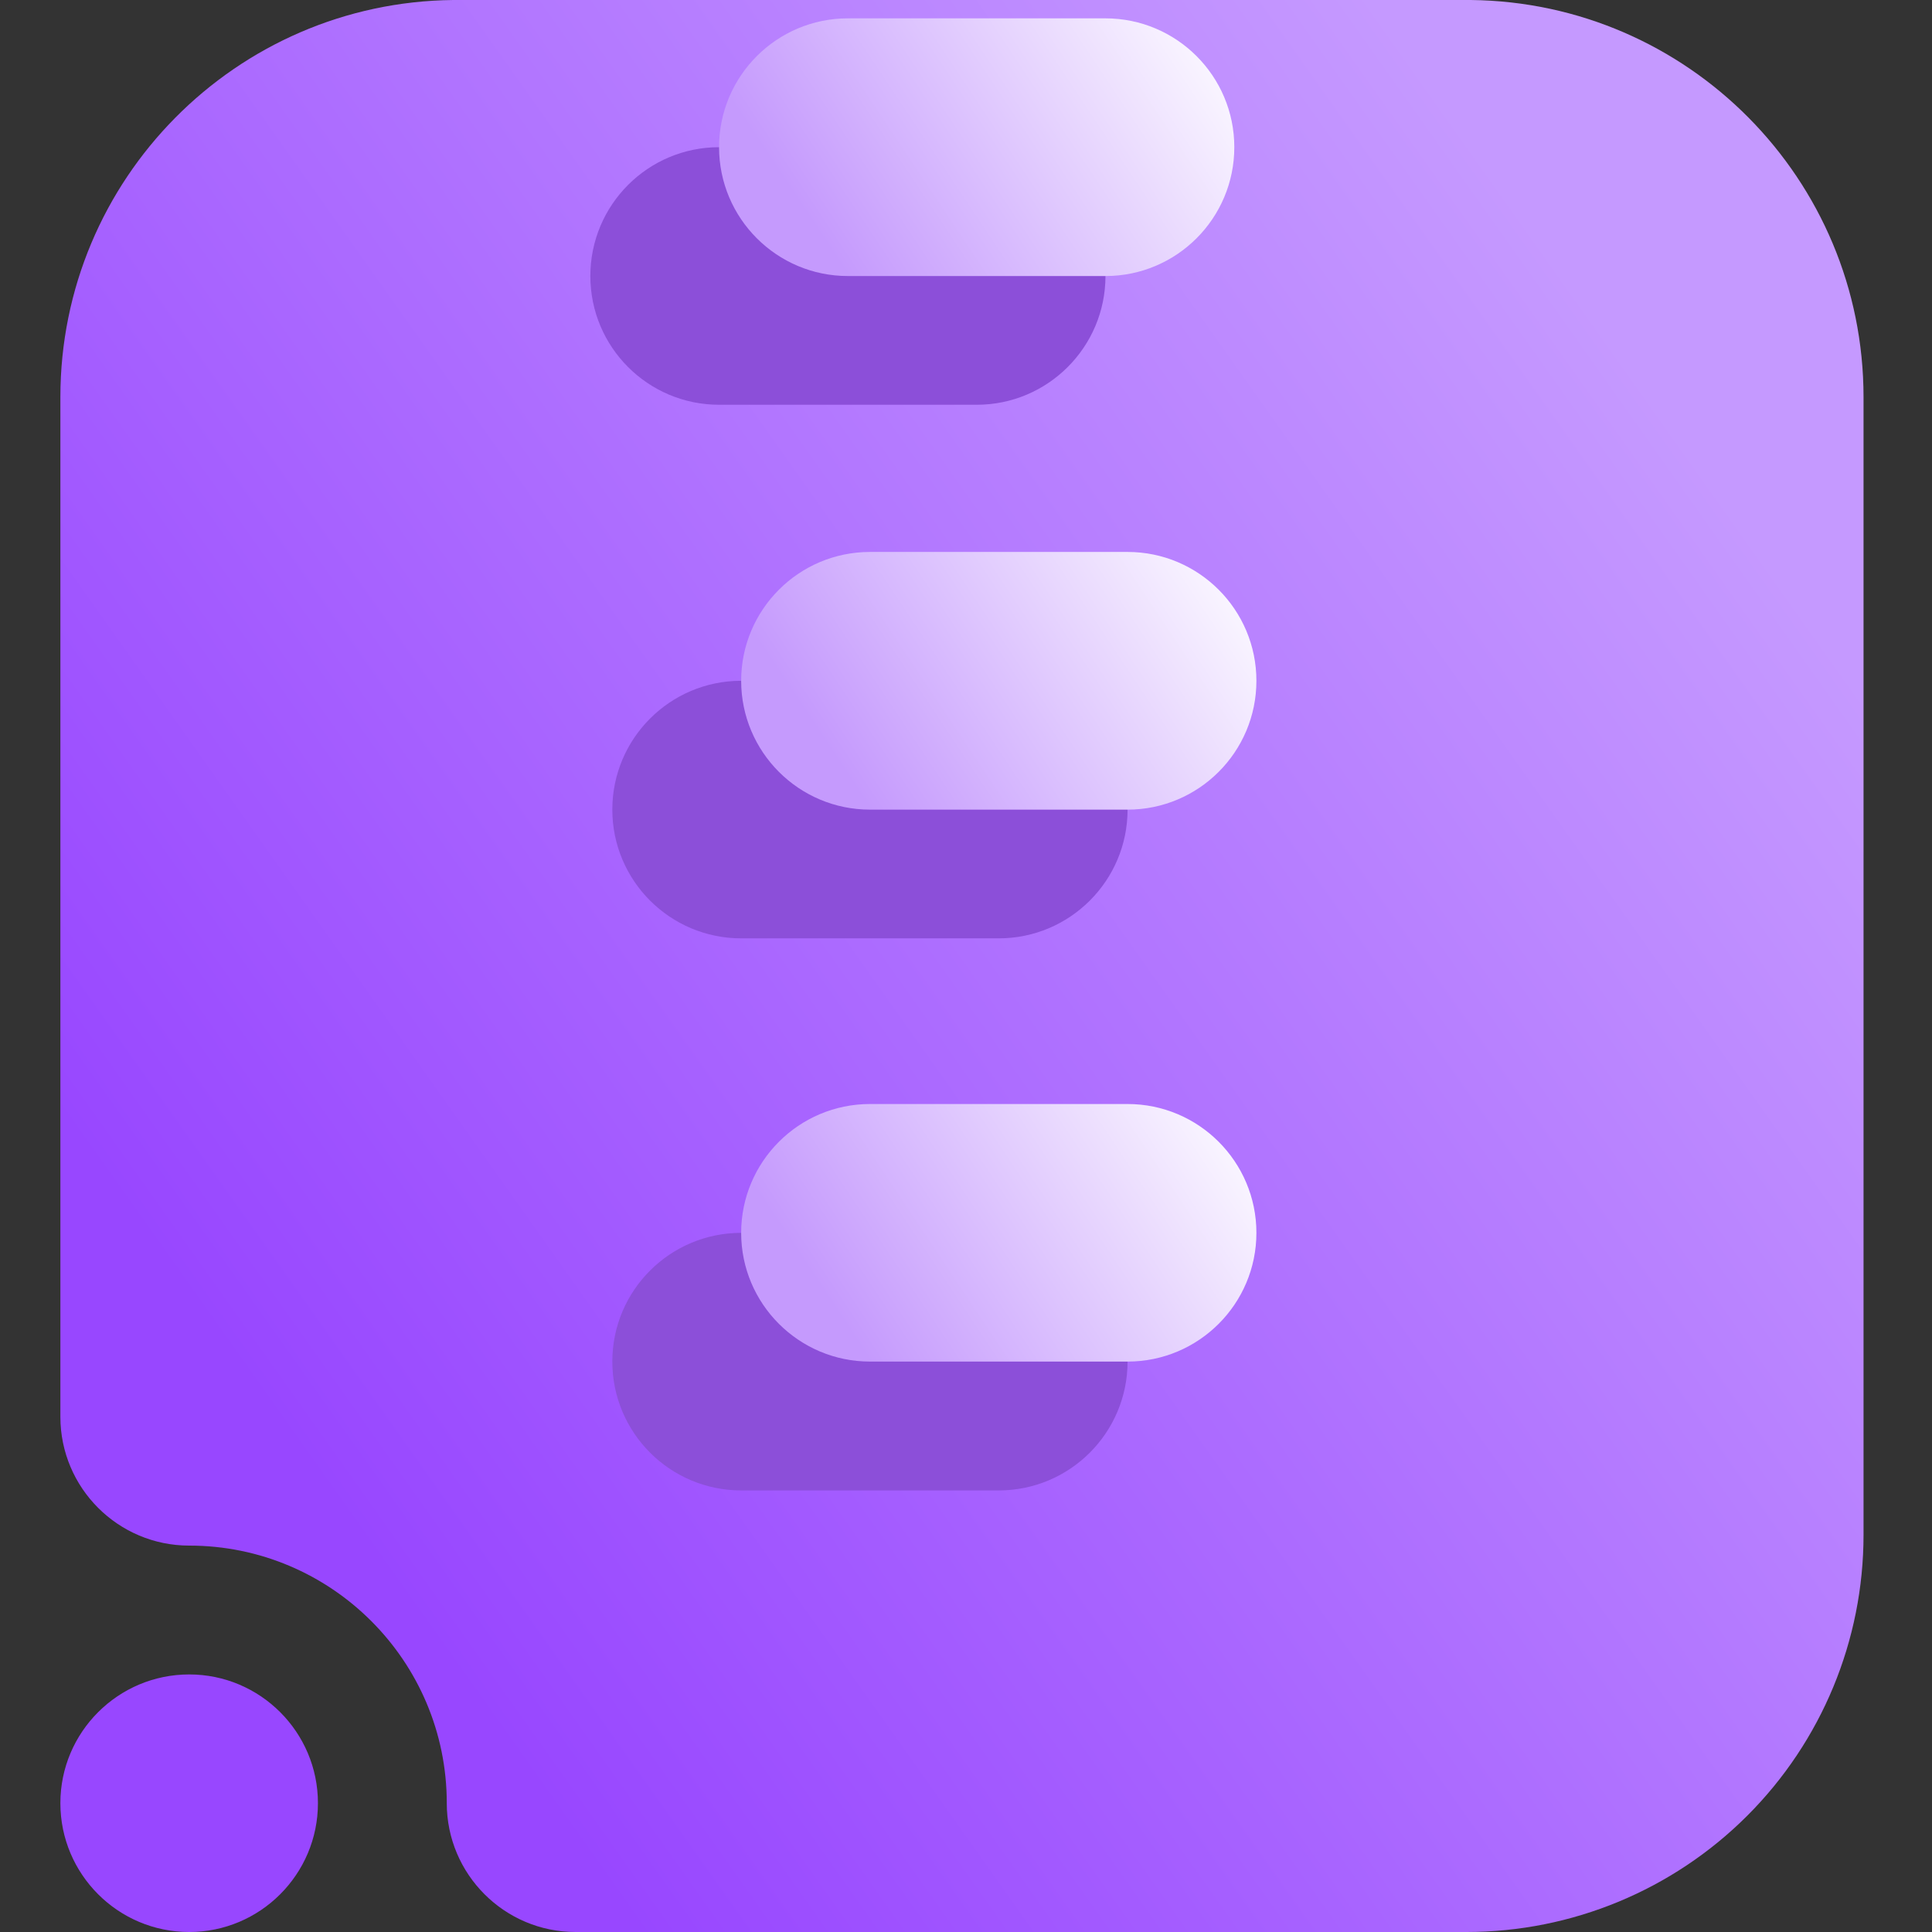<svg width="16" height="16" viewBox="0 0 16 16" fill="none" xmlns="http://www.w3.org/2000/svg">
<rect x="0" y="0" width="16" height="16" fill="#333333" stroke="none"/>
<g clip-path="url(#clip0_8_213)">
<path fill-rule="evenodd" clip-rule="evenodd" d="M2.633 14.933C2.633 15.522 2.155 16 1.567 16C0.978 16 0.5 15.522 0.5 14.933C0.5 14.345 0.978 13.867 1.567 13.867C2.155 13.867 2.633 14.345 2.633 14.933ZM3.753 0H12.18C13.979 0.019 15.433 1.484 15.433 3.289V12.711C15.433 13.584 15.087 14.42 14.47 15.037C13.854 15.653 13.017 16 12.145 16H4.767C4.178 16 3.7 15.522 3.7 14.933C3.7 13.756 2.744 12.8 1.567 12.8C0.978 12.8 0.5 12.322 0.5 11.733V3.289C0.5 1.484 1.954 0.019 3.753 0Z" fill="url(#paint0_linear_8_213)"/>
<path d="M8.089 3.352H5.955C5.366 3.352 4.889 2.874 4.889 2.286C4.889 1.697 5.366 1.219 5.955 1.219H8.089C8.677 1.219 9.155 1.697 9.155 2.286C9.155 2.874 8.677 3.352 8.089 3.352Z" fill="#8C4FD9"/>
<path d="M8.271 7.771H6.138C5.549 7.771 5.071 7.293 5.071 6.705C5.071 6.116 5.549 5.638 6.138 5.638H8.271C8.86 5.638 9.338 6.116 9.338 6.705C9.338 7.293 8.86 7.771 8.271 7.771Z" fill="#8C4FD9"/>
<path d="M8.271 12.343H6.138C5.549 12.343 5.071 11.865 5.071 11.276C5.071 10.687 5.549 10.21 6.138 10.21H8.271C8.86 10.21 9.338 10.687 9.338 11.276C9.338 11.865 8.86 12.343 8.271 12.343Z" fill="#8C4FD9"/>
<path fill-rule="evenodd" clip-rule="evenodd" d="M7.022 2.286H9.155C9.744 2.286 10.222 1.808 10.222 1.219C10.222 0.63 9.744 0.152 9.155 0.152H7.022C6.433 0.152 5.955 0.63 5.955 1.219C5.955 1.808 6.433 2.286 7.022 2.286Z" fill="url(#paint1_linear_8_213)"/>
<path fill-rule="evenodd" clip-rule="evenodd" d="M7.205 6.705H9.338C9.927 6.705 10.405 6.227 10.405 5.638C10.405 5.049 9.927 4.571 9.338 4.571H7.205C6.616 4.571 6.138 5.049 6.138 5.638C6.138 6.227 6.616 6.705 7.205 6.705Z" fill="url(#paint2_linear_8_213)"/>
<path fill-rule="evenodd" clip-rule="evenodd" d="M7.205 11.276H9.338C9.927 11.276 10.405 10.798 10.405 10.21C10.405 9.621 9.927 9.143 9.338 9.143H7.205C6.616 9.143 6.138 9.621 6.138 10.21C6.138 10.798 6.616 11.276 7.205 11.276Z" fill="url(#paint3_linear_8_213)"/>
</g>
<defs>
<linearGradient id="paint0_linear_8_213" x1="3.5" y1="13.5" x2="15.111" y2="5.273" gradientUnits="userSpaceOnUse">
<stop stop-color="#9847FF"/>
<stop offset="1" stop-color="#C599FF"/>
</linearGradient>
<linearGradient id="paint1_linear_8_213" x1="7.022" y1="2.286" x2="10.222" y2="0.152" gradientUnits="userSpaceOnUse">
<stop stop-color="#C59AFD"/>
<stop offset="1" stop-color="white"/>
</linearGradient>
<linearGradient id="paint2_linear_8_213" x1="7.205" y1="6.705" x2="10.405" y2="4.571" gradientUnits="userSpaceOnUse">
<stop stop-color="#C59AFD"/>
<stop offset="1" stop-color="white"/>
</linearGradient>
<linearGradient id="paint3_linear_8_213" x1="7.205" y1="11.276" x2="10.405" y2="9.143" gradientUnits="userSpaceOnUse">
<stop stop-color="#C59AFD"/>
<stop offset="1" stop-color="white"/>
</linearGradient>
<clipPath id="clip0_8_213">
<rect width="16" height="16" fill="white"/>
</clipPath>
</defs>
</svg>
